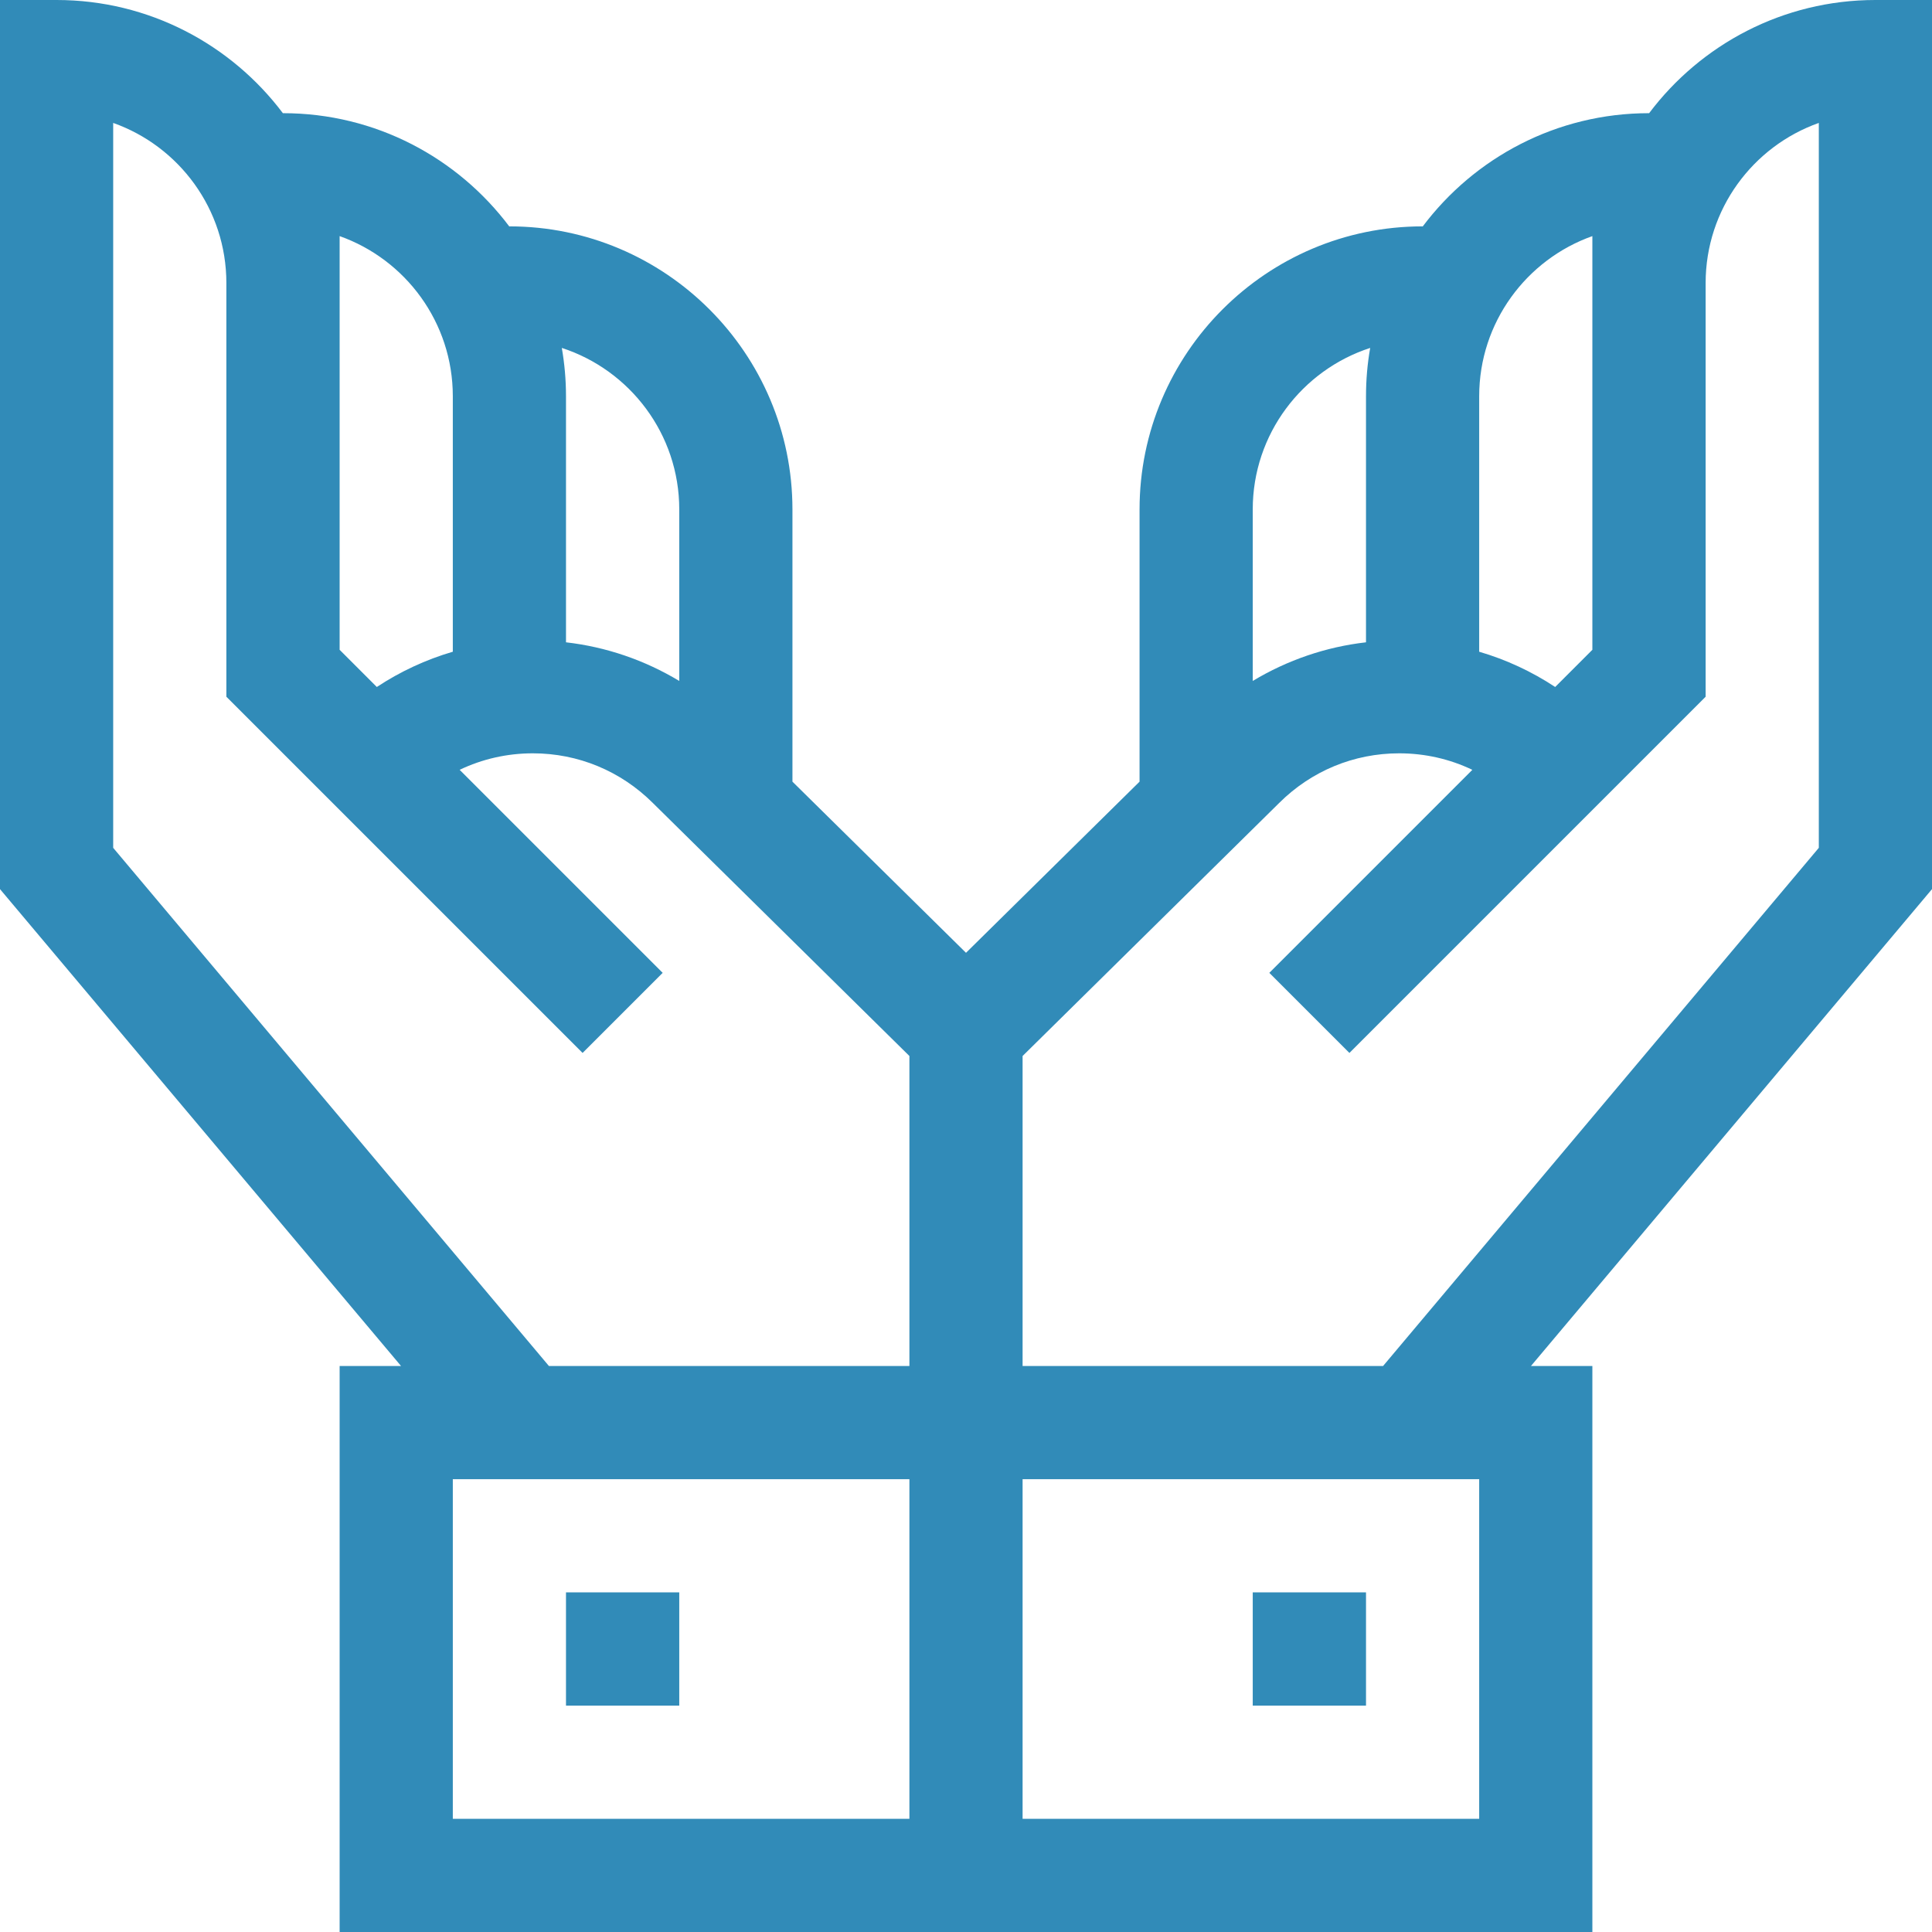 <svg width="24" height="24" viewBox="0 0 24 24" fill="none" xmlns="http://www.w3.org/2000/svg">
<path d="M24 0H23.297C22.149 0 21.128 0.553 20.486 1.406H20.484C19.335 1.406 18.314 1.96 17.672 2.815V2.812C15.733 2.812 14.156 4.39 14.156 6.328V9.71L12 11.836L9.844 9.71V6.328C9.844 4.39 8.267 2.812 6.328 2.812V2.815C5.686 1.96 4.665 1.406 3.516 1.406H3.514C2.872 0.553 1.851 0 0.703 0H0V11.045L4.982 16.969H4.219V24H19.781V16.969H19.018L24 11.045V0ZM8.438 6.328V8.459C8.008 8.2 7.529 8.036 7.031 7.979V4.922C7.031 4.718 7.013 4.517 6.979 4.322C7.825 4.597 8.438 5.392 8.438 6.328ZM4.219 2.933C5.037 3.223 5.625 4.005 5.625 4.922V8.096C5.29 8.194 4.972 8.342 4.681 8.534L4.219 8.072V2.933ZM11.297 22.594H5.625V18.375H11.297V22.594ZM11.297 16.969H6.819L1.406 10.532V1.527C2.225 1.817 2.812 2.599 2.812 3.516V8.655L7.237 13.08L8.232 12.085L5.71 9.563C5.99 9.429 6.299 9.358 6.619 9.358C7.183 9.358 7.712 9.578 8.111 9.976L11.297 13.118V16.969ZM18.375 4.922C18.375 4.005 18.963 3.223 19.781 2.933V8.072L19.319 8.534C19.028 8.342 18.71 8.194 18.375 8.096V4.922ZM15.562 6.328C15.562 5.392 16.175 4.597 17.021 4.322C16.986 4.52 16.969 4.721 16.969 4.922V7.979C16.471 8.036 15.992 8.2 15.562 8.459V6.328ZM18.375 22.594H12.703V18.375H18.375V22.594ZM22.594 10.532L17.181 16.969H12.703V13.118L15.889 9.976C16.288 9.578 16.817 9.358 17.381 9.358C17.701 9.358 18.01 9.429 18.29 9.563L15.768 12.085L16.763 13.08L21.188 8.655V3.516C21.188 2.599 21.775 1.817 22.594 1.527V10.532Z" fill="#318BB8"/>
<path d="M15.562 19.781H16.969V21.188H15.562V19.781Z" fill="#318BB8"/>
<path d="M7.031 19.781H8.438V21.188H7.031V19.781Z" fill="#318BB8"/>
</svg>
